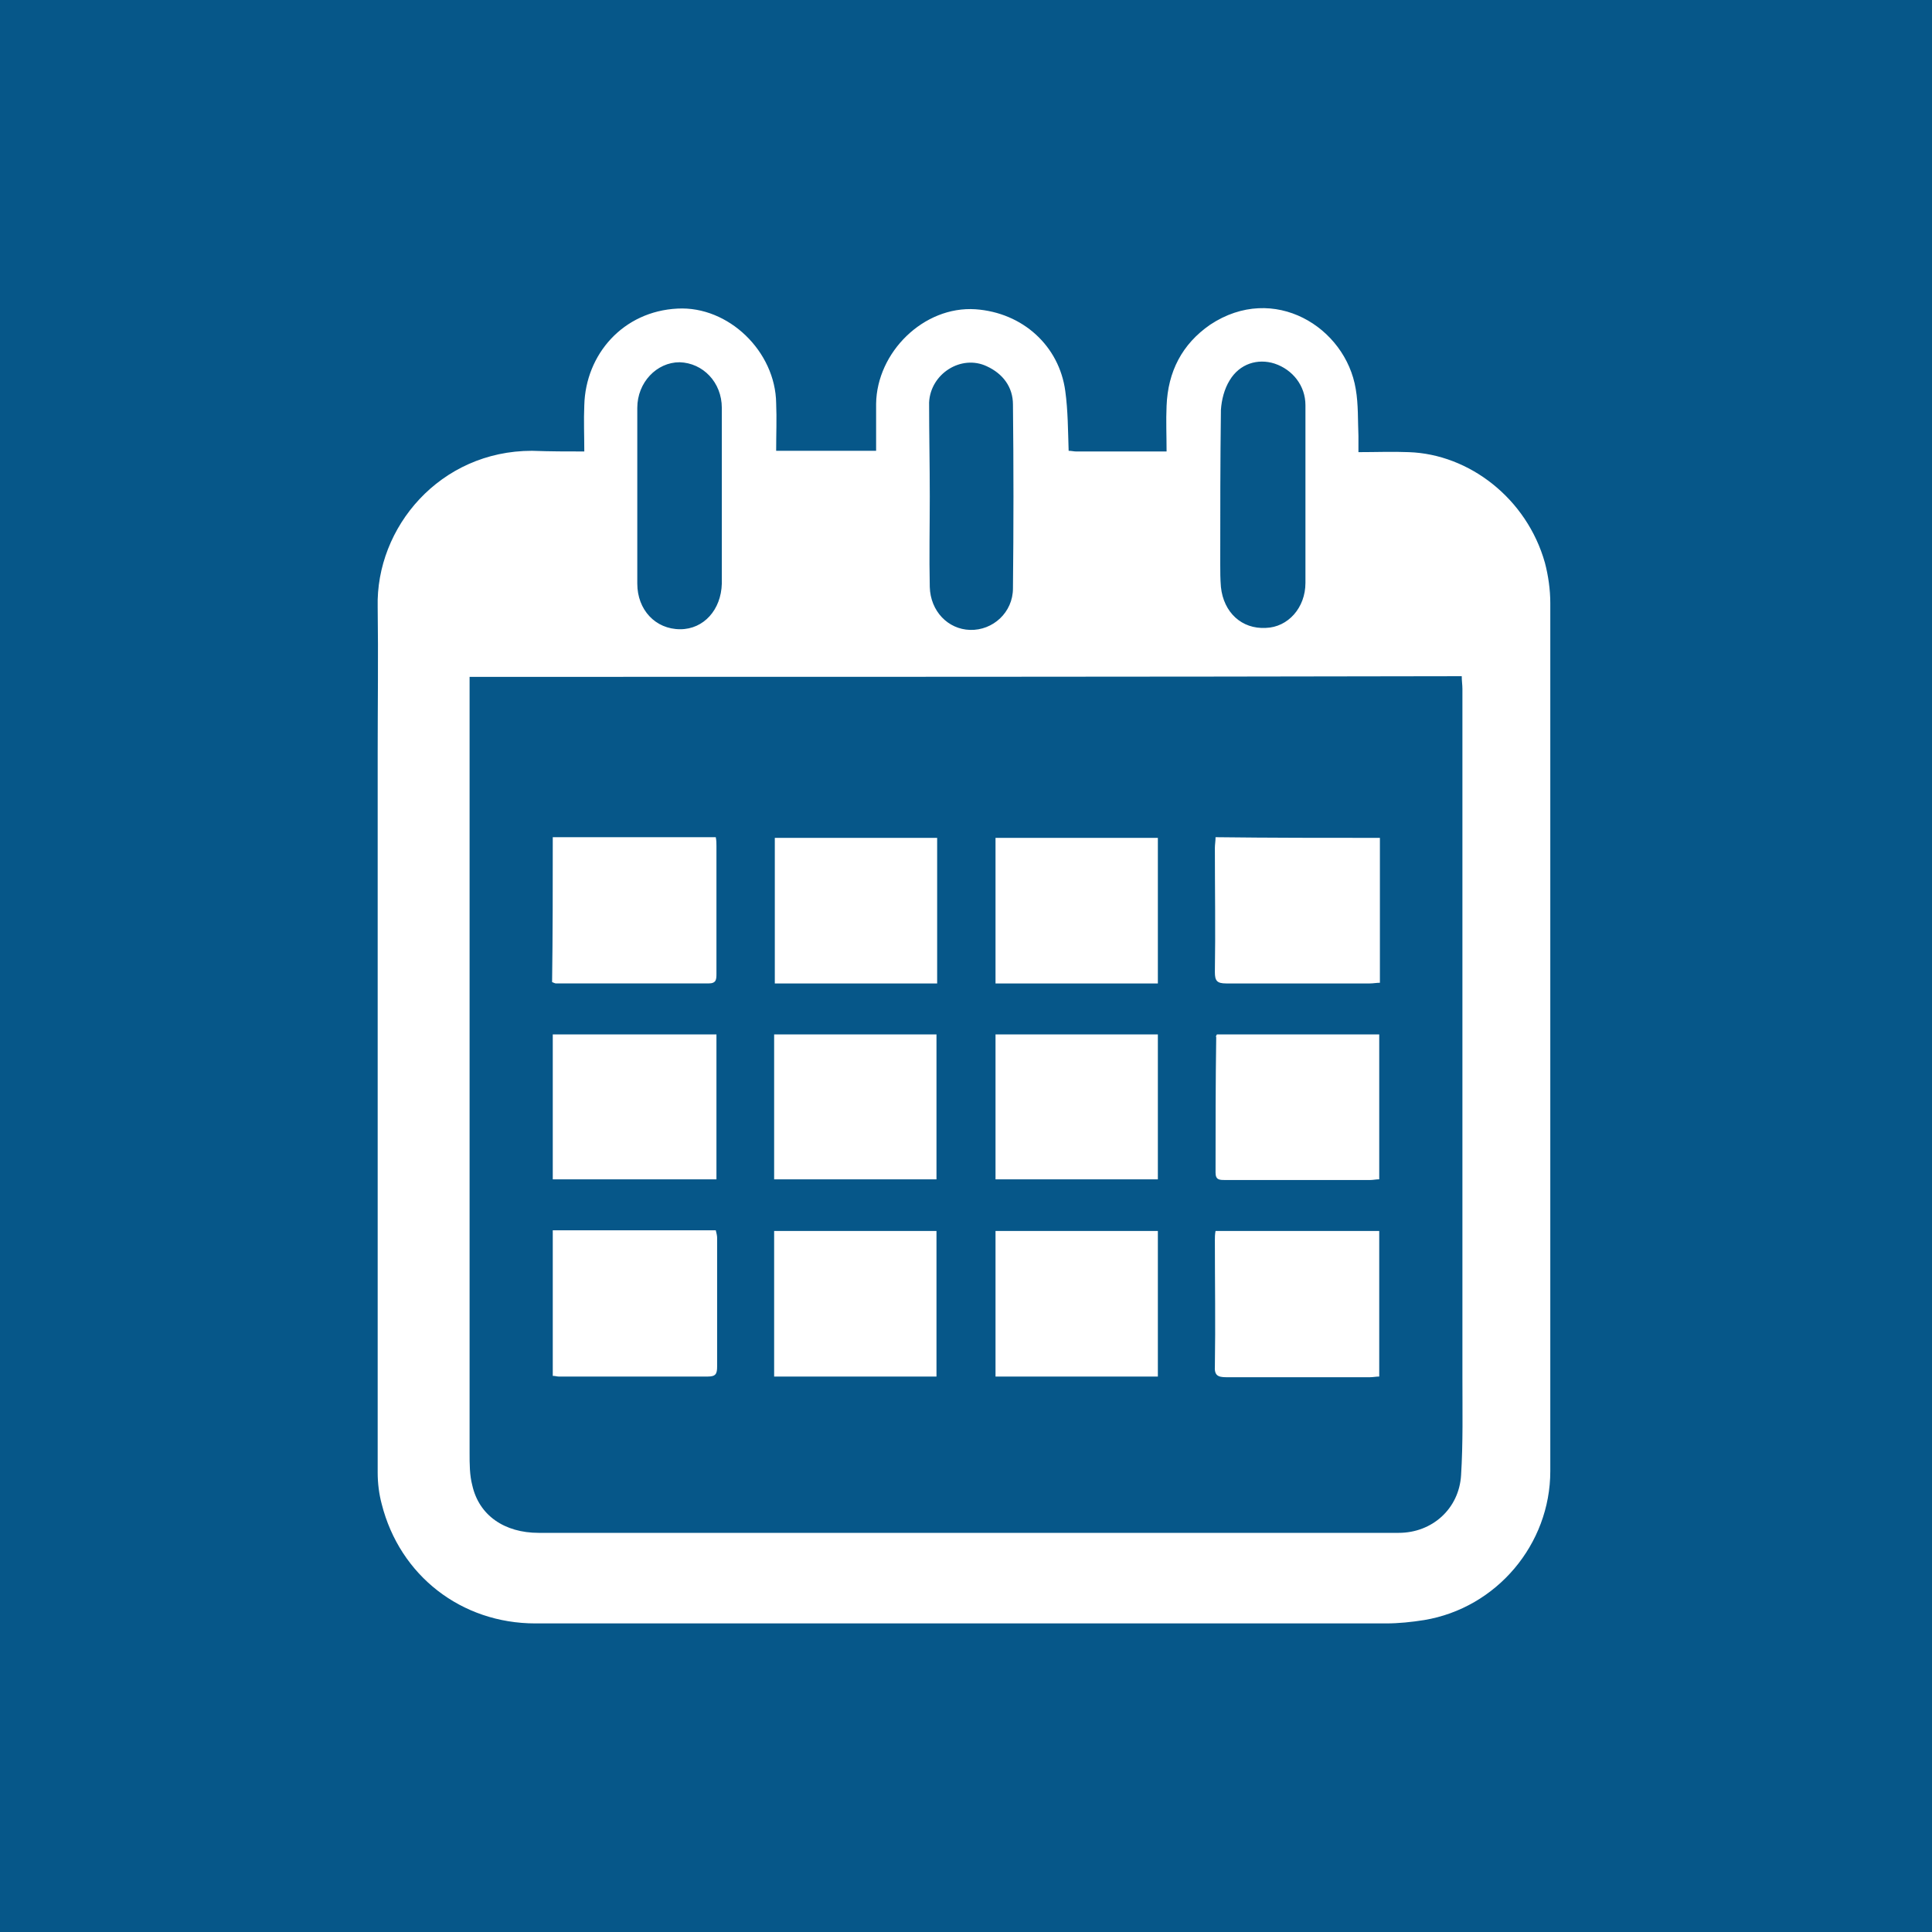 <?xml version="1.0" encoding="utf-8"?>
<!-- Generator: Adobe Illustrator 25.4.1, SVG Export Plug-In . SVG Version: 6.00 Build 0)  -->
<svg version="1.1" id="Layer_1" xmlns="http://www.w3.org/2000/svg" xmlns:xlink="http://www.w3.org/1999/xlink" x="0px" y="0px"
	 viewBox="0 0 288 288" style="enable-background:new 0 0 288 288;" xml:space="preserve">
<rect x="0" y="0" width="288" height="288" fill="#808080" stroke="none"/>
<style type="text/css">
	.st0{fill:#065789;}
	.st1{fill:#FFFFFF;}
</style>
<polygon class="st0" points="288,288 0,288 0,18.4 0,0 288,0 "/>
<g>
	<path class="st1" d="M87.1,67.3c0-2.4-0.1-4.6,0-6.9c0.2-7.6,5.8-14,13.9-14.4c7.6-0.4,14.6,6.4,14.7,14.1c0.1,2.3,0,4.6,0,7.1
		c4.9,0,9.8,0,14.9,0c0-2.4,0-4.7,0-7c0.1-7.7,7.1-14.6,14.8-14.1c7.1,0.5,12.5,5.5,13.4,12.2c0.4,2.9,0.4,5.9,0.5,8.9
		c0.4,0,0.8,0.1,1.1,0.1c4.4,0,8.9,0,13.5,0c0-2.4-0.1-4.6,0-6.8c0.2-5.1,2.3-9.2,6.5-12.1c9.5-6.3,20.2,0.4,21.7,9.6
		c0.4,2.3,0.3,4.7,0.4,7c0,0.7,0,1.3,0,2.4c2.6,0,5.1-0.1,7.5,0c9,0.3,17.6,6.9,20.3,16.5c0.5,1.9,0.8,4,0.8,6
		c0,43.1,0,86.2,0,129.4c0,10.9-8,20.4-18.8,22.2c-1.9,0.3-3.8,0.5-5.7,0.5c-42.3,0-84.5,0-126.8,0c-11,0-20.2-7.1-22.9-17.8
		c-0.4-1.5-0.6-3.1-0.6-4.7c0-35.7,0-71.4,0-107.1c0-7.3,0.1-14.6,0-21.9c-0.3-11.9,9.3-23.3,23-23.3C82.1,67.3,84.5,67.3,87.1,67.3
		z M70,100.9c0,0.8,0,1.4,0,2c0,7.1,0,14.3,0,21.4c0,30.8,0,61.5,0,92.3c0,1.6,0,3.3,0.4,4.8c1,4.5,4.8,7.1,9.9,7.1
		c32.8,0,65.6,0,98.4,0c9.9,0,19.9,0,29.8,0c5,0,9-3.6,9.3-8.6c0.3-4.8,0.2-9.6,0.2-14.5c0-34.2,0-68.5,0-102.7
		c0-0.6-0.1-1.2-0.1-1.9C168.6,100.9,119.4,100.9,70,100.9z M194.6,73.9c0-4.5,0-9,0-13.5c0-2.9-1.9-5.3-4.6-6.2
		c-2.5-0.8-5.2,0-6.7,2.5c-0.8,1.3-1.2,2.9-1.3,4.4c-0.1,7.7-0.1,15.4-0.1,23c0,1.1,0,2.2,0.1,3.4c0.4,3.8,3.1,6.3,6.7,6.1
		c3.3-0.1,5.9-3,5.9-6.7C194.6,82.7,194.6,78.3,194.6,73.9z M138.6,74C138.6,74,138.6,74,138.6,74c0,4.5-0.1,9,0,13.5
		c0.1,3.6,2.7,6.3,6,6.4c3.4,0.1,6.4-2.6,6.4-6.2c0.1-9.1,0.1-18.3,0-27.4c0-2.6-1.5-4.6-3.9-5.7c-3.8-1.8-8.4,1.1-8.6,5.4
		C138.5,64.7,138.6,69.3,138.6,74z M107.6,74.1c0-4.4,0-8.9,0-13.3c0-3.8-2.8-6.7-6.3-6.8c-3.4,0-6.3,3-6.3,6.8c0,8.7,0,17.5,0,26.2
		c0,3.9,2.7,6.8,6.4,6.8c3.5,0,6.1-2.9,6.2-6.8C107.6,82.7,107.6,78.4,107.6,74.1z"/>
	<path class="st1" d="M82.4,124.8c8.2,0,16.2,0,24.3,0c0.1,0.5,0.1,0.9,0.1,1.3c0,6.3,0,12.7,0,19c0,0.9,0,1.5-1.2,1.5
		c-7.6,0-15.2,0-22.7,0c-0.2,0-0.3-0.1-0.6-0.2C82.4,139.3,82.4,132.1,82.4,124.8z"/>
	<path class="st1" d="M205.7,124.9c0,7.2,0,14.4,0,21.6c-0.5,0-1,0.1-1.5,0.1c-7.1,0-14.3,0-21.4,0c-1.4,0-1.7-0.4-1.7-1.7
		c0.1-6.2,0-12.3,0-18.5c0-0.5,0.1-1,0.1-1.6C189.4,124.9,197.5,124.9,205.7,124.9z"/>
	<path class="st1" d="M82.4,175.8c0-7.2,0-14.3,0-21.6c8.1,0,16.2,0,24.4,0c0,7.1,0,14.3,0,21.6C98.6,175.8,90.6,175.8,82.4,175.8z"
		/>
	<path class="st1" d="M82.4,183.4c8.2,0,16.2,0,24.3,0c0.1,0.4,0.2,0.8,0.2,1.1c0,6.4,0,12.8,0,19.2c0,1.1-0.2,1.5-1.4,1.5
		c-7.4,0-14.8,0-22.2,0c-0.3,0-0.5-0.1-0.9-0.1C82.4,197.9,82.4,190.8,82.4,183.4z"/>
	<path class="st1" d="M205.6,205.2c-0.5,0-0.9,0.1-1.4,0.1c-7.1,0-14.3,0-21.4,0c-1.3,0-1.8-0.3-1.7-1.7c0.1-6.2,0-12.5,0-18.7
		c0-0.4,0-0.9,0.1-1.4c8.1,0,16.2,0,24.4,0C205.6,190.7,205.6,197.9,205.6,205.2z"/>
	<path class="st1" d="M181.4,154.2c8,0,16.1,0,24.2,0c0,7.2,0,14.3,0,21.6c-0.5,0-0.9,0.1-1.3,0.1c-7.2,0-14.5,0-21.7,0
		c-0.8,0-1.4,0-1.4-1.1c0-6.7,0-13.5,0.1-20.2C181.2,154.5,181.3,154.4,181.4,154.2z"/>
	<path class="st1" d="M139.7,124.9c0,7.3,0,14.4,0,21.7c-8.1,0-16.1,0-24.2,0c0-7.2,0-14.4,0-21.7
		C123.4,124.9,131.4,124.9,139.7,124.9z"/>
	<path class="st1" d="M148.4,124.9c8.1,0,16.1,0,24.2,0c0,7.2,0,14.4,0,21.7c-8.1,0-16.1,0-24.2,0
		C148.4,139.4,148.4,132.2,148.4,124.9z"/>
	<path class="st1" d="M115.4,175.8c0-7.2,0-14.3,0-21.6c8,0,16.1,0,24.2,0c0,7.1,0,14.3,0,21.6C131.6,175.8,123.6,175.8,115.4,175.8
		z"/>
	<path class="st1" d="M172.6,154.2c0,7.2,0,14.4,0,21.6c-8.1,0-16.1,0-24.2,0c0-7.2,0-14.4,0-21.6
		C156.5,154.2,164.5,154.2,172.6,154.2z"/>
	<path class="st1" d="M115.4,183.5c8.1,0,16.1,0,24.2,0c0,7.2,0,14.4,0,21.7c-8.1,0-16.1,0-24.2,0
		C115.4,197.9,115.4,190.8,115.4,183.5z"/>
	<path class="st1" d="M172.6,183.5c0,7.3,0,14.4,0,21.7c-8.1,0-16.1,0-24.2,0c0-7.3,0-14.4,0-21.7
		C156.5,183.5,164.5,183.5,172.6,183.5z"/>
</g>
</svg>
